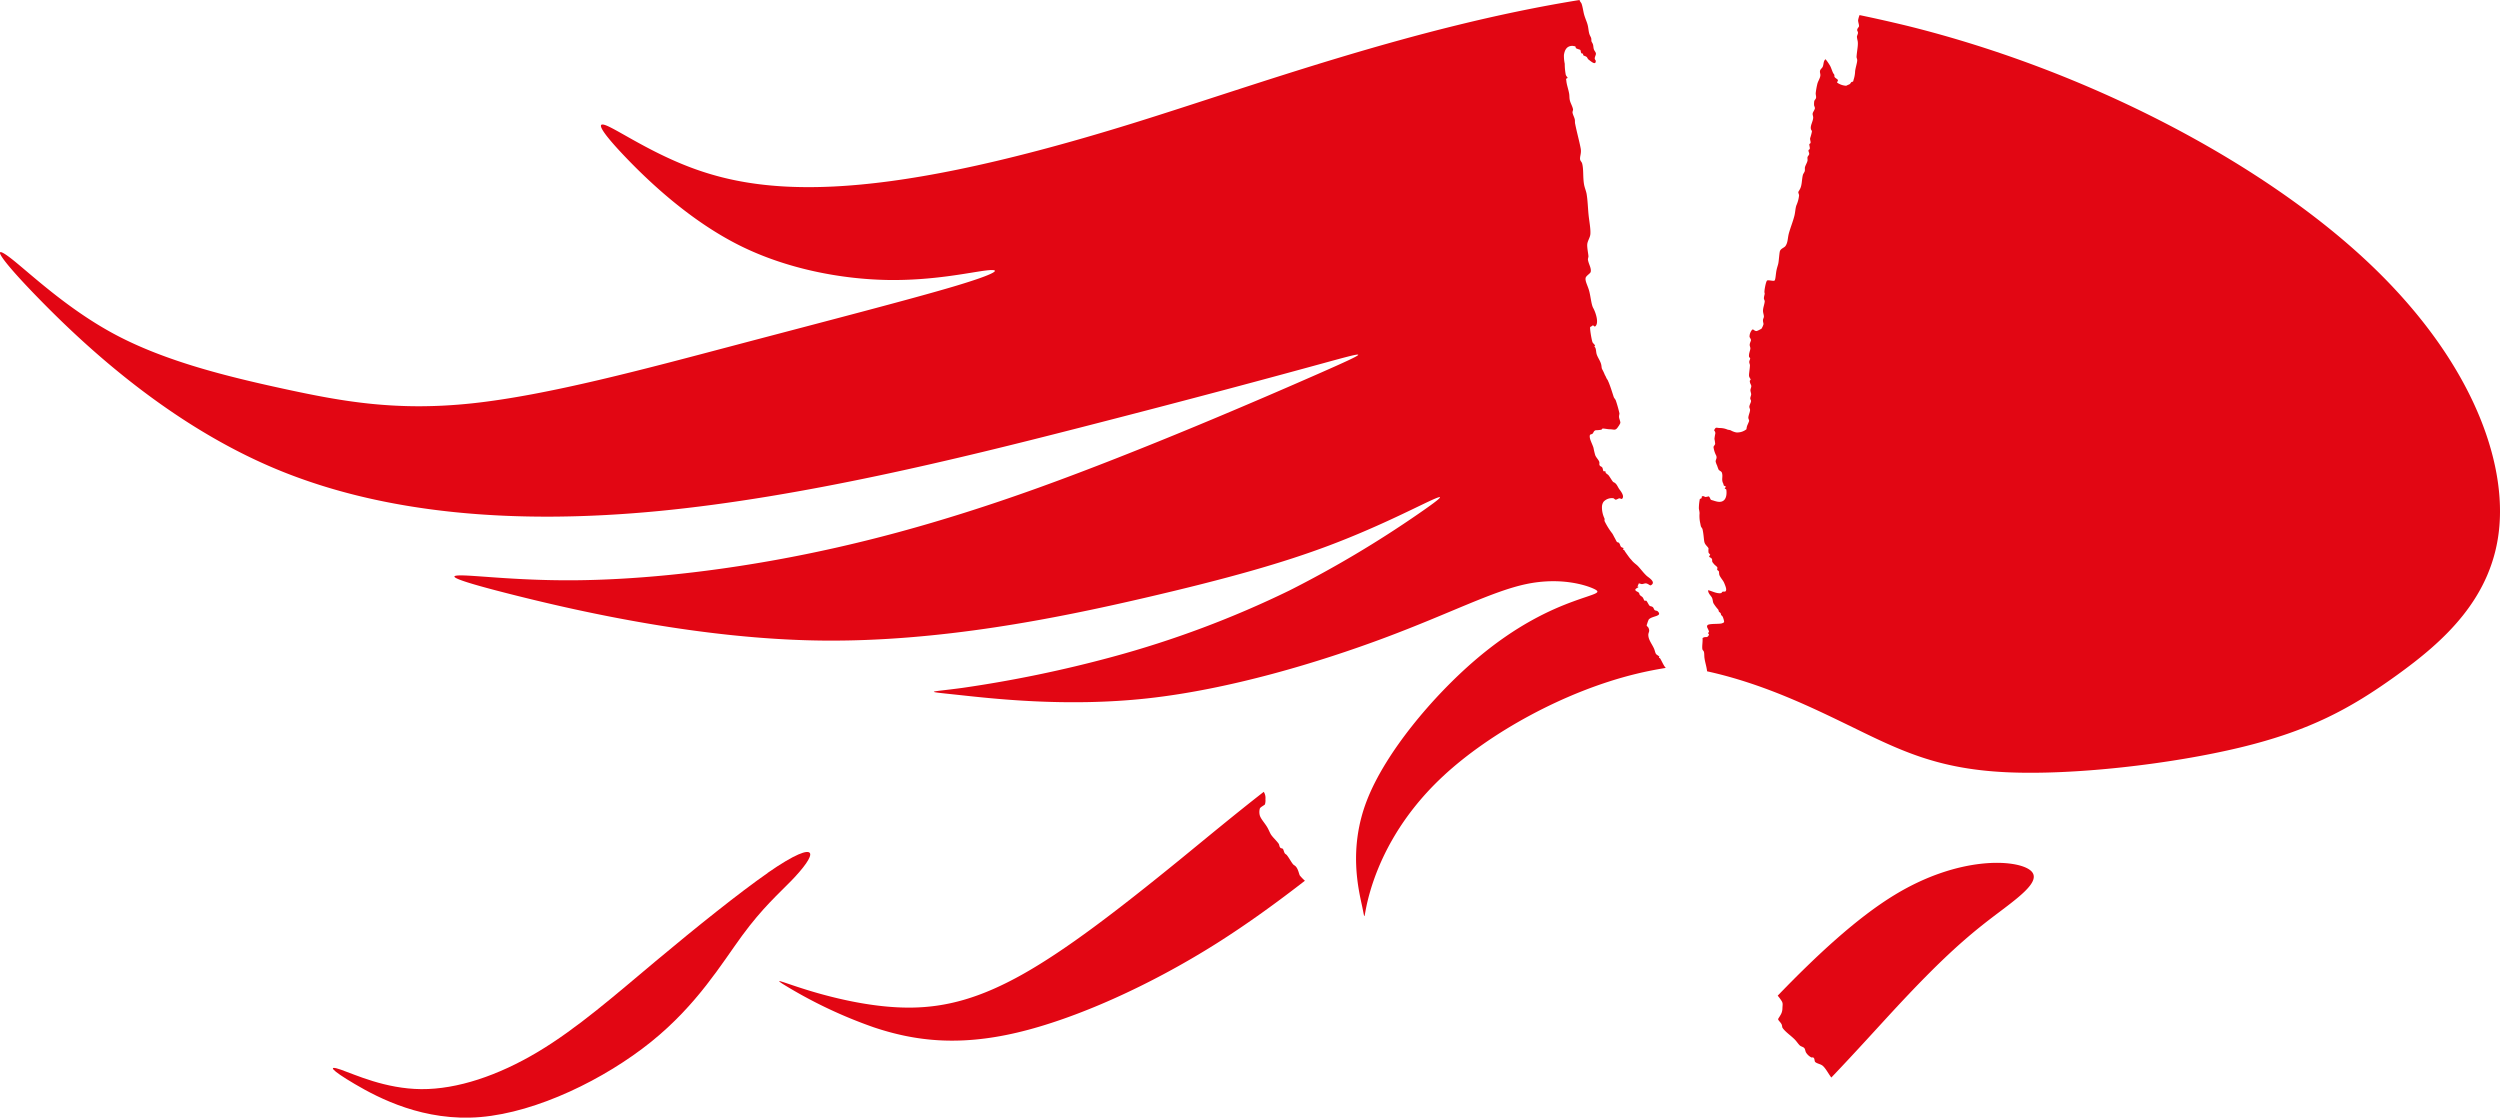 <svg xmlns="http://www.w3.org/2000/svg" viewBox="0 0 987.43 441.45"><defs><style>.cls-1{fill:#e20613;fill-rule:evenodd;}</style></defs><g id="Capa_2" data-name="Capa 2"><g id="Recursos"><path class="cls-1" d="M651.24,244.64a7.86,7.86,0,0,0-.5,1.22c-.17.55-.35,1.08-.35,1.08,0,.41.48.59.65.92.77,1.48,0,1.87,0,2.87,0,2,1.43,3.57,2.28,5.51.27.61.43,1.55.72,2s.94.62,1.41,1.21c-.09,0-.22.26-.18.37s.35.11.38.15c.7,1.06,1.45,3.05,2.3,3.84-3.84.62-7.74,1.38-11.64,2.33-28.16,6.83-57.78,23.2-76.24,40.35s-25.8,35.07-28.83,45.38-1.77,13-3.19,6.3-5.56-22.91,1.83-42,26.25-41.26,42.63-55.33,30.26-20.12,38.78-23.25,11.71-3.38,8.28-5-13.48-4.7-26.82-1.88-29.93,11.52-55.84,21.21-61.14,20.34-93.59,23.91-62.13,0-75.58-1.44-10.7-.91,2.16-2.66a495.79,495.79,0,0,0,59.5-12.3,395.45,395.45,0,0,0,69.82-26.17,432.19,432.19,0,0,0,51.13-30.39c10-6.89,10.77-8,3.95-4.8s-21.2,10.54-39.21,17.34-39.61,13-73.65,20.89S371,253.6,324.11,253s-94.2-11.27-119.54-17.59-28.74-8.21-22.18-8.14,23.06,2.11,44.93,1.92,49.13-2.59,79.34-8.07,63.34-14,103.65-28.52,87.74-35,110.12-44.84,19.66-9.07,2.14-4.27-49.86,13.6-96.87,25.63S317,196.36,260.22,201.84,151.63,203,109.09,185.27s-75.81-49-93.22-66.78-19-22.09-12-16.79S26.27,122,45.93,132.37s43.51,16.29,66.24,21.22,44.33,8.92,74.29,5.72,68.26-13.56,104-23,68.87-18,86.31-23.18,19.19-7.06,12.79-6.31-21,4.08-39.05,3.76-39.68-4.29-58.38-13.63S257.62,73,248,63.05s-13-15-9-13.66,15.56,9.29,30.25,15.35S301.83,75,329.19,73.67s64.21-8.21,118.32-25C496.1,33.59,558.61,10.52,623.89,0a.91.91,0,0,0,.05.21c.13.47.61.86.75,1.29.5,1.47.65,3.11,1.07,4.52s.94,2.46,1.28,3.69.35,2.33.65,3.47.84,1.53.85,2.36c0,1,.05.77.47,1.6s.24,1.55.54,2.39c.2.57.69,1,.78,1.56s-.39,1.14-.46,1.94c0,.5.41.81.42,1,0,1.89-1.74.36-2.91-.55-.3-.24-.44-.79-.72-1-.46-.35-1-.37-1.33-.68-.11-.12,0-.42-.06-.54s-.56-.11-.64-.22c-.32-.39-.26-1.14-.45-1.31s-1-.31-1.65-.66c-.21-.13-.17-.67-.39-.78,0,0-1-.16-1-.18-2.3,0-3.12,1.57-3.43,3.58a15.31,15.31,0,0,0,.32,3.51,23.32,23.32,0,0,0,.4,4.31c.16.54.73,1.06.76,1.28a3.34,3.34,0,0,0-.61.33c-.07.18.07.62.08.81.12,1.5.79,3.25,1.11,5.06.14.78.07,1.62.23,2.42.22,1.21,1,2.36,1.29,3.68.1.44-.26,1-.19,1.38.15.9.67,1.73.88,2.64.15.63,0,1.17.18,1.88.63,3.18,1.66,6.91,2.16,9.59.37,1.94-.37,3.09-.23,4.36.07.58.65,1.06.79,1.56.66,2.34.26,5.45.78,8.36.23,1.31.77,2.46,1,3.7.44,2.59.5,5.4.76,8.09s.89,5.68.73,7.82c-.1,1.33-1.07,2.61-1.22,3.91s.42,3.9.46,4.85c0,.43-.26.95-.19,1.38.28,1.77,1.42,3.31,1.08,4.78-.15.65-1.82,1.52-2,2.37-.29,1.29.88,3.12,1.44,5.3.6,2.37.82,5.34,1.58,6.64.94,1.67,2.44,6.12.67,7.28-.18.11-.51-.54-1-.46.19,0-.24.29-.28.3a5.31,5.31,0,0,1-.6.33c-.22.39.41,4.42.86,5.9.19.58.74.75,1.1,1.53-.06-.13-.29.2-.29.3s.28.32.37.51c.34.85.25,1.77.56,2.67.39,1.11,1.17,2.21,1.58,3.38s.21,1.8.54,2.39a18.84,18.84,0,0,1,1.07,2.28,6.67,6.67,0,0,1,.63,1.29,9.32,9.32,0,0,1,.62,1c0,.09.24.57.38.91l.41,1.1c.54,1.49,1,3,1.45,4.37.15.48.63.85.84,1.43a49.17,49.17,0,0,1,1.41,5c.06.32-.18.83-.15,1.48s.62,1.86.51,2.4a6.78,6.78,0,0,1-.84,1.44c-.84,1.31-1.3,1.24-2.28,1.1a12.77,12.77,0,0,0-1.37-.09c-.6-.05-2.19-.32-2.44-.29s-.42.43-.51.46a13.6,13.6,0,0,1-2.25.22c-.82.19-.87.93-1.22,1.3s-1,.24-1.11.67c-.35,1.3.93,3.32,1.43,5a28,28,0,0,0,.69,2.91c.38.95,1.31,1.79,1.58,2.59.18.56-.1.94.15,1.39s.69.42,1,.81.27,1.19.54,1.52c0,.06.61,0,.69,0s.09.59.27.76.74.55,1,.82c.66.8,1.59,2.59,2,2.75,1.31.53,1.57,1.84,2.36,2.89s2,2.74,1,3.68c-.19.17-.83-.22-1.07-.19-.44.05-1,.55-1.49.52-.18,0-.65-.48-.86-.56a4.47,4.47,0,0,0-3.87,1.37,3.63,3.63,0,0,0-.65,1.95,10.11,10.11,0,0,0,.94,4.55c.21.38,0,1,.07,1.12a27,27,0,0,0,3.07,4.94c.36.55.62,1.18.92,1.68s.58,1.2.93,1.69c.06.07.69.19.78.3.59.73.39,1.22.93,1.67s1.21.17.65.92c-.15.21.42.19.39.15.22.38.51.83.75,1.18.57.78,1.51,2.14,1.87,2.48a6.79,6.79,0,0,1,.57.66c.85,1,1.86,1.6,2.48,2.29,1.26,1.39,2.05,2.53,3.32,3.71.62.59,3.93,2.47,1.65,3.72-.4.22-1-.63-1.94-.75-.41-.06-1.16.28-1.58.27-.62,0-1-.45-1.37-.1,0,.39-.28.61-.32,1-.17,1.38.48-1.05.17.51a2.06,2.06,0,0,0-1.09.67c-.06.85.78.69,1.51,1.47a1.49,1.49,0,0,0,.28.77c.29.34.7.54,1,.82.47.51.51,1.12.84,1.43.08.08.59-.07.68,0,.53.53.84,1.56,1.41,2.08.09.08.78.13,1.16.45s.45.93.75,1.18.86.2,1.16.45C656.85,243.48,652.67,243.18,651.24,244.64Z"/><path class="cls-1" d="M987.19,207.78c-2.39,28.59-22.52,45.94-40.65,59s-34.26,21.83-61.65,28.44-66.08,11.07-92.66,9.78-41.08-8.26-60.35-17.69c-16-7.77-35.18-17.22-57.62-22.16-.23-1.92-.77-3.44-1-5-.18-1-.05-1.93-.26-2.7-.12-.41-.57-.69-.62-1.09-.16-1.38.19-2.75.08-4.34,1.13-.77,1.6,0,2.22-.77s.13-.82,0-1.08.33-.51.33-.54c-.1-1.17-1.22-2-.58-2.71s4.75-.36,5.69-.72,1-.35.66-1.6c-.43-1.42-.49-1.13-.92-1.64-.18-.23-.14-.62-.3-.82s-.49-.37-.62-.55-.1-.54-.3-.83a16.8,16.8,0,0,1-1.85-2.46c-.32-.64-.25-1.43-.59-2.18s-1.62-1.77-1.53-3c1.18.18,3.22,1.4,5,1.17.44-.07.36-.41.63-.54.48-.21,1,.1,1.28-.25.51-.62,0-1.84-.58-3.26-.42-1-1.33-1.88-1.84-3-.22-.47-.12-1.16-.29-1.63,0-.1-.56-.39-.62-.55s.17-.79,0-1.08a11.52,11.52,0,0,0-.94-.83,10.51,10.51,0,0,1-.92-1.1c-.28-.43,0-.92-.28-1.35-.42-.59-.81-.45-1-.83s.39-.41.34-.8c0-.12-.58-.59-.62-.83a6.31,6.31,0,0,1,0-1.63c-.21-.59-1.18-1.26-1.54-2.18s-.31-3.14-.85-5.43c-.08-.34-.5-.75-.62-1.1s-.2-1-.29-1.35a12.9,12.9,0,0,1-.25-3.8c0-.86-.3-1.58-.27-2.17a19.35,19.35,0,0,1,.38-3.51s.58-.19.63-.26c.27-.37-.11-.58.33-.8s1,.27,1.26.29a8.27,8.27,0,0,0,1.26-.25c.42.14.68,1.21.92,1.36a8,8,0,0,0,.94.29,8.65,8.65,0,0,0,.95.29c3.71,1.07,4.53-1.82,4.18-4.53-.05-.34-.58-.36-.63-.55s.52-.4.33-.8c0-.07-.55-.21-.62-.28-.25-.24-.13-.51-.3-.83-.87-1.61,0-2.69-.55-4.33-.2-.53-1-.78-1.25-1.11a12.1,12.1,0,0,1-.61-1.63,7.61,7.61,0,0,1-.6-1.64c0-.72.47-1.13.35-1.88a2.18,2.18,0,0,0-.3-.81,10.26,10.26,0,0,1-.89-3c0-.42.58-.77.65-1.34a16.18,16.18,0,0,0-.28-1.9,19.53,19.53,0,0,1,.35-2.16c0-1.19-.75-.88-.29-1.63.57-.9.58-.62,1.91-.51a7.71,7.71,0,0,1,3.14.6c.4.16.75.1,1.26.29a7.52,7.52,0,0,0,2.19.84,5.73,5.73,0,0,0,4.09-1.26,5.24,5.24,0,0,1,.37-1.63,15.47,15.47,0,0,0,.67-1.61c.06-.38-.33-.87-.31-1.36.08-1,.67-2.18.69-3,0-.42-.34-.93-.29-1.35.1-.81.6-1.46.67-2.15,0-.52-.3-.61-.3-1.09s.36-1.19.35-1.62-.3-1.12-.29-1.63.37-1.08.34-1.62-.5-.86-.59-1.9c-.05-.33.34-.42.32-.72,0-.14-.15-.32-.3-.53a2.46,2.46,0,0,1-.2-.47c-.36-.45.17-2.67.24-4.54,0-.43-.32-.93-.27-1.45s.36-.87.36-1.32c0-.08-.46-.55-.46-.68-.11-1.3.46-2.27.54-3.22,0-.5-.29-1-.27-1.47.06-.84.53-1.5.5-1.83-.06-.69-.63-1-.56-1.55a4.31,4.31,0,0,1,1-2.53c.59-.46.77.53,1.83.49a7.26,7.26,0,0,0,1-.44l.87-.46a6.52,6.52,0,0,0,.8-1.75c.08-.37-.26-1-.18-1.72,0-.43.34-.87.35-1.32,0-.73-.36-1.52-.35-2.33,0-1.23.59-2.5.68-3.73,0-.33-.35-.83-.33-1.21.06-1.08.46-1.65.25-2.17s.53-4.44,1-4.8,2.49.33,2.94,0,.47-2.66.83-4.27c.21-1,.56-1.88.69-2.6.21-1,.4-4.3.66-4.87.46-1,1.68-1.23,2.17-1.94,1-1.49.8-3,1.33-5,.67-2.39,1.62-4.68,2.2-7,.32-1.26.34-2.75.75-4a13,13,0,0,0,1.07-3.93c0-.53-.39-1-.27-1.47a8.74,8.74,0,0,0,.59-1c.87-1.54.73-3.75,1.17-5.57.12-.52.56-1,.73-1.49s0-1.1.11-1.64c.24-.88.79-1.66,1-2.54.09-.37-.06-1,0-1.39.14-.54.56-.74.66-1.22s-.31-.93-.27-1.47c0-.32.44-.29.52-.7s-.25-1.47-.19-1.73.5-.25.51-.7c0-.64-.28-1.09-.18-1.74a20.35,20.35,0,0,0,.7-2.61c0-.38-.31-.59-.4-.95-.33-1.4.82-2.93.9-4.52,0-.71-.32-1.15-.19-1.73s.78-1.3.87-2c0-.39-.29-.85-.33-1.21a7,7,0,0,1,.05-1.39c0-.57.62-.9.73-1.49s-.2-1.32-.12-2a29.39,29.39,0,0,1,.62-3.47c.27-1.15,1.09-2.21,1.2-3.33.08-.69-.31-1.32-.1-2,.13-.49.81-1,1-1.41.48-1,.21-2.31,1.15-3.05A20.18,20.18,0,0,1,722.84,26c.47.87.71,1.84,1.19,2.84.14.26.36.44.46.68s0,.64.11.87c.3.47,1.17.86,1.31,1.19s-.43.9-.29,1.05a6.79,6.79,0,0,0,3.59,1.24s.63-.32.75-.36c.93-.34.72-.42,1.26-1.06.13-.16.59-.08.75-.35,0,0,.16-.69.29-1.06a11.64,11.64,0,0,0,.46-2.95c.22-1.59.81-3.27.83-4.26,0-.63-.3-.93-.26-1.47.19-2.58.76-4.81.4-6.33a11.81,11.81,0,0,1-.26-1.48c0-.4.43-1.16.42-1.56,0-.63-.39-.79-.32-1.21.15-.8.69-1,.73-1.48,0-.74-.37-1.55-.36-2.34a11.66,11.66,0,0,1,.57-2q9.62,2,19.14,4.32C825.14,28.07,892,63.77,933.13,101.55S989.59,179.19,987.19,207.78Z"/><path class="cls-1" d="M499.15,312.75a4.52,4.52,0,0,1,.66,2.89,5.34,5.34,0,0,1-.19,2.05c-.16.32-1.65,1-2,1.59a5.21,5.21,0,0,0,0,2.9c.48,1.41,2,3,2.91,4.57.61,1.05,1,2.12,1.48,2.9.81,1.18,2,2.22,3,3.55.29.41.26,1.07.6,1.53s.82.23,1.11.58.41,1.29.76,1.76c.2.29.5.31.84.74,1.19,1.54,2.06,3.49,2.87,3.94,1.52.86,1.82,3.39,2.21,4.05a18.72,18.72,0,0,0,2,2.07c-10.77,8.35-22.51,16.93-34.87,24.74-26.45,16.69-55.68,29.81-78.9,35.26s-40.46,3.26-56.48-2.1a183.51,183.51,0,0,1-35.6-16.9c-4.78-3,.42-.51,10.55,2.54s25.14,6.66,39.43,6.57,27.86-3.86,44.54-13.25,36.43-24.39,62.62-45.74C476.76,330.76,487.81,321.58,499.15,312.75Z"/><path class="cls-1" d="M801.85,343.69c5.53,4.32-5.94,11.66-16.54,19.86S765,380.76,749.83,397c-7.58,8.15-16.5,18.12-26.51,28.6-1.21-1.58-2.18-3.62-3.44-4.68-.77-.65-2.14-.79-2.9-1.44-.33-.27-.22-1.28-.59-1.64s-.69-.08-1-.21a5.24,5.24,0,0,1-2-1.83c-.38-.56-.34-1.38-.76-1.85s-1.23-.58-1.72-1c-.68-.63-1.27-1.62-2.11-2.46-1.63-1.6-3.65-2.93-4.73-4.5-.2-.28-.16-1-.4-1.44-.5-.95-1.35-1.5-1.36-2.05,0-.12.66-1.06.85-1.44a5.16,5.16,0,0,0,.85-2.86c.06-1.36.23-1.85-.22-2.68a17.87,17.87,0,0,0-1.65-2.26c15.27-15.82,31.26-30.73,46.25-39.83C773.75,338,796.31,339.36,801.85,343.69Z"/><path class="cls-1" d="M303.19,344.82c-11,7.65-28.13,21.35-44.17,34.77s-31,26.58-46.61,35.9-31.8,14.79-46,14.69-26.31-5.79-31.74-7.68-4.15,0,5.42,5.64,27.43,14.95,49.74,13.06,49.06-15,67.3-29.67,27.94-31,36-42,14.56-16.65,19.44-21.69,8.15-9.48,7.33-10.88-5.76.2-16.77,7.85Z"/></g></g></svg>